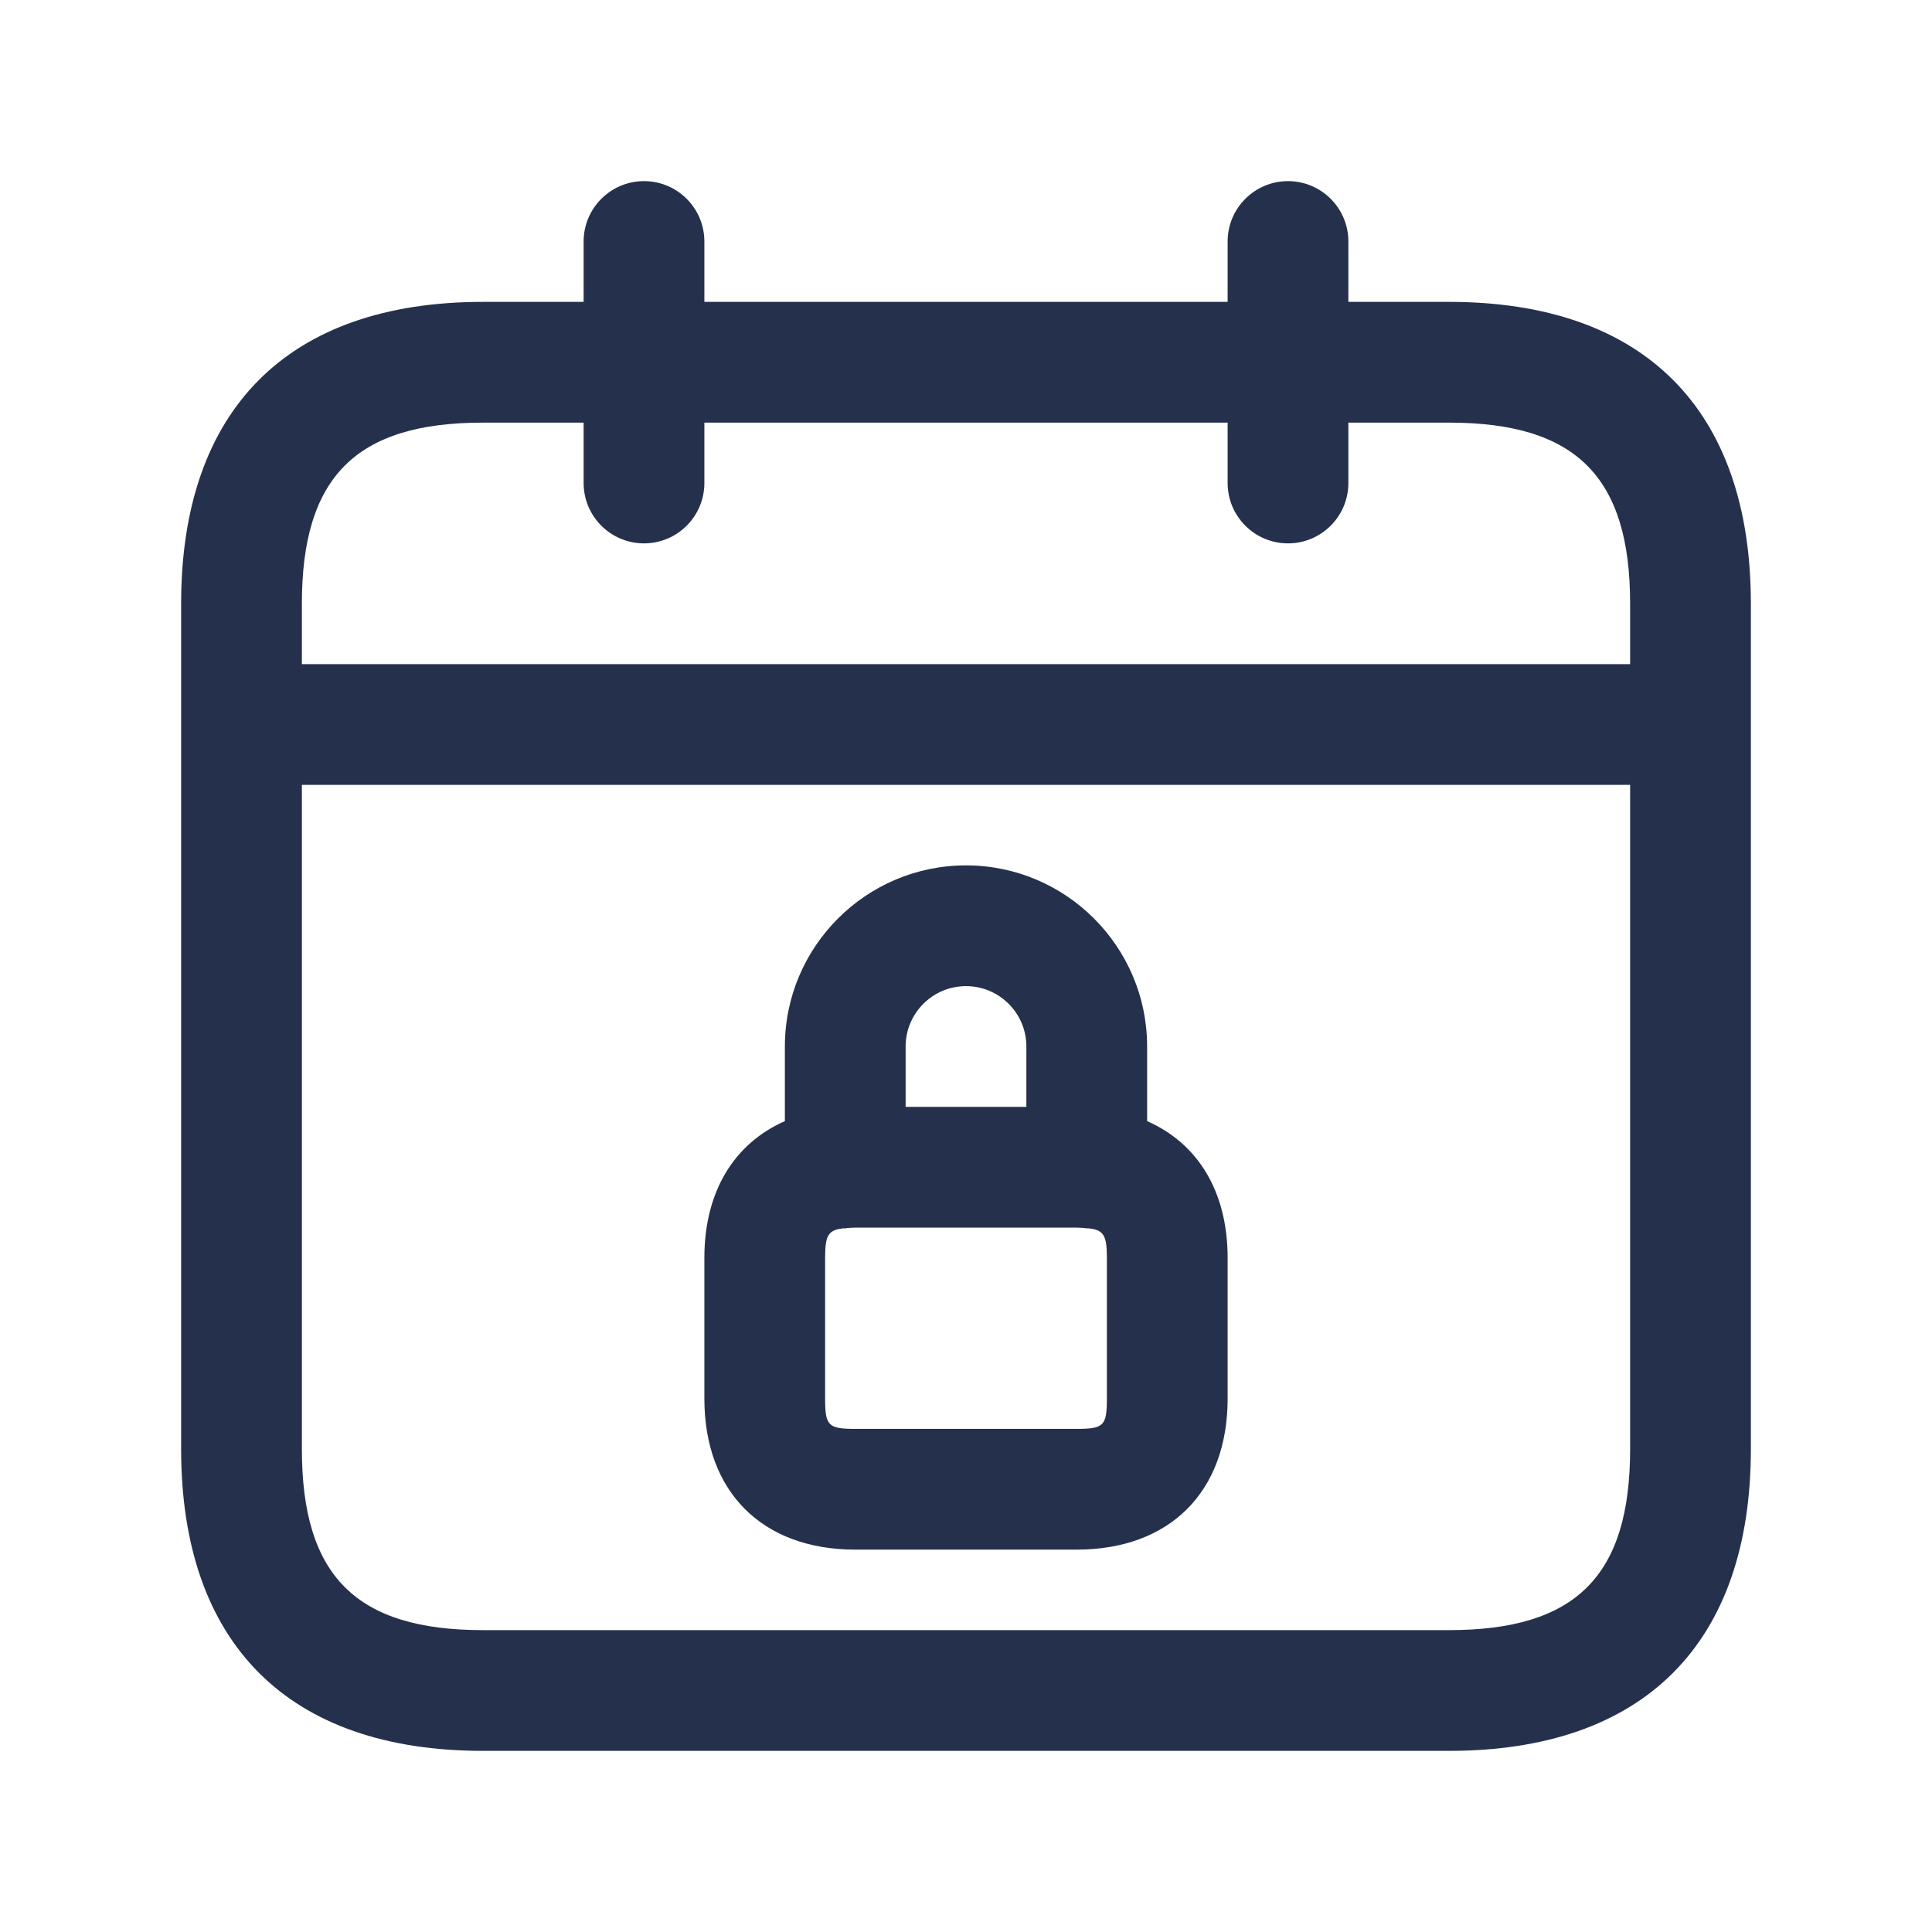 <svg width="24" height="24" viewBox="0 0 24 24" fill="none" xmlns="http://www.w3.org/2000/svg">
<path d="M18 3.75H16.75V3C16.75 2.586 16.414 2.25 16 2.25C15.586 2.25 15.25 2.586 15.25 3V3.75H8.75V3C8.75 2.586 8.414 2.25 8 2.25C7.586 2.25 7.25 2.586 7.25 3V3.75H6C3.582 3.75 2.25 5.082 2.25 7.5V18C2.25 20.418 3.582 21.75 6 21.75H18C20.418 21.75 21.75 20.418 21.75 18V7.5C21.75 5.082 20.418 3.75 18 3.75ZM6 5.25H7.25V6C7.25 6.414 7.586 6.75 8 6.75C8.414 6.75 8.75 6.414 8.75 6V5.25H15.25V6C15.25 6.414 15.586 6.75 16 6.75C16.414 6.75 16.75 6.414 16.75 6V5.25H18C19.577 5.25 20.25 5.923 20.25 7.5V8.25H3.75V7.5C3.75 5.923 4.423 5.25 6 5.25ZM18 20.25H6C4.423 20.25 3.75 19.577 3.75 18V9.75H20.25V18C20.25 19.577 19.577 20.25 18 20.25ZM14.25 13.927V13C14.25 11.759 13.24 10.75 12 10.75C10.76 10.75 9.75 11.759 9.75 13V13.927C9.121 14.204 8.75 14.8 8.75 15.625V17.375C8.75 18.532 9.469 19.25 10.625 19.25H13.375C14.531 19.25 15.25 18.532 15.25 17.375V15.625C15.25 14.8 14.879 14.204 14.25 13.927ZM12 12.25C12.413 12.25 12.75 12.586 12.75 13V13.75H11.25V13C11.25 12.586 11.587 12.25 12 12.25ZM13.75 17.375C13.75 17.711 13.712 17.75 13.375 17.75H10.625C10.288 17.75 10.25 17.711 10.25 17.375V15.625C10.25 15.345 10.287 15.275 10.49 15.258C10.494 15.258 10.497 15.26 10.5 15.26C10.507 15.26 10.512 15.256 10.519 15.256C10.554 15.254 10.581 15.25 10.625 15.25H13.375C13.419 15.25 13.447 15.254 13.481 15.256C13.488 15.256 13.493 15.26 13.5 15.26C13.504 15.26 13.507 15.258 13.51 15.258C13.712 15.275 13.75 15.346 13.75 15.625V17.375Z" fill="#25314C"/>
</svg>
